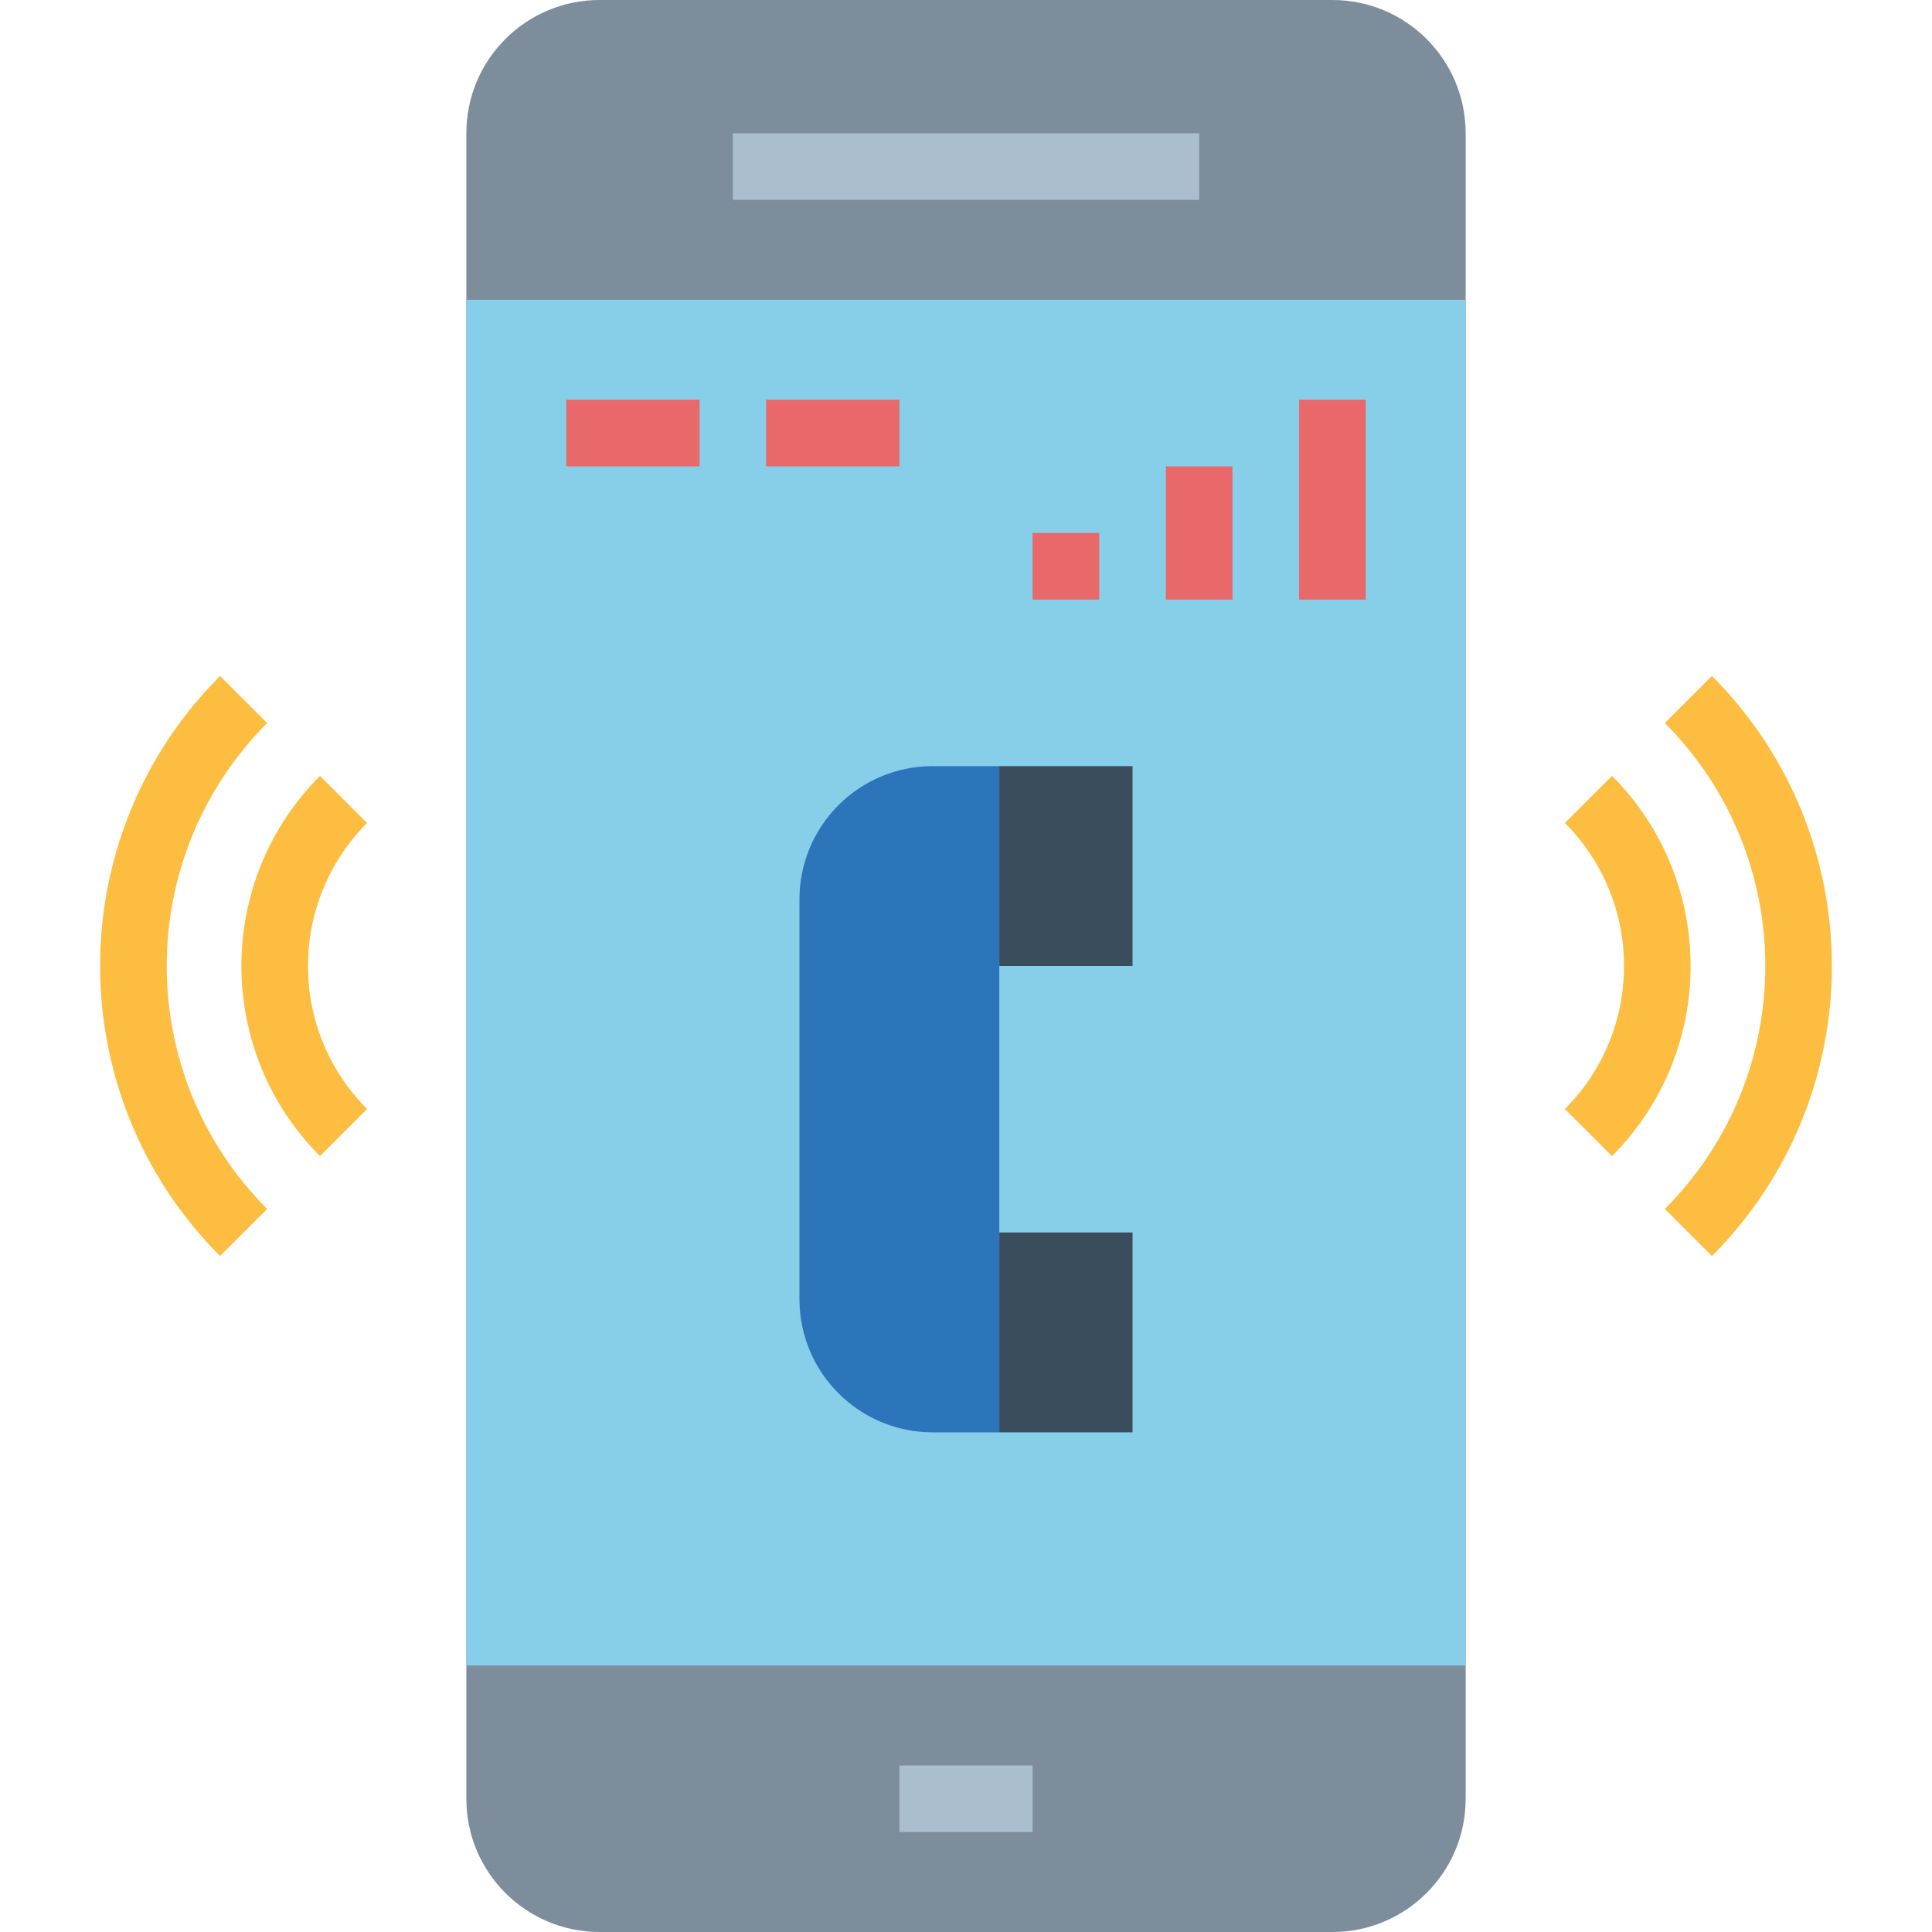 <?xml version="1.0" encoding="iso-8859-1"?>
<!-- Generator: Adobe Illustrator 19.0.0, SVG Export Plug-In . SVG Version: 6.00 Build 0)  -->
<svg version="1.1" id="Capa_1" xmlns="http://www.w3.org/2000/svg" xmlns:xlink="http://www.w3.org/1999/xlink" x="0px" y="0px"
	 viewBox="0 0 464 464" style="enable-background:new 0 0 464 464;" xml:space="preserve">
<path style="fill:#7D8D9C;" d="M144,0h176c17.673,0,32,14.327,32,32v400c0,17.673-14.327,32-32,32H144c-17.673,0-32-14.327-32-32V32
	C112,14.327,126.327,0,144,0z"/>
<path style="fill:#87CEE9;" d="M112,72h240v328H112V72z"/>
<g>
	<path style="fill:#AABECE;" d="M176,32h112v16H176V32z"/>
	<path style="fill:#AABECE;" d="M216,424h32v16h-32V424z"/>
</g>
<g>
	<path style="fill:#E9686A;" d="M136,96h32v16h-32V96z"/>
	<path style="fill:#E9686A;" d="M184,96h32v16h-32V96z"/>
	<path style="fill:#E9686A;" d="M248,128h16v16h-16V128z"/>
	<path style="fill:#E9686A;" d="M280,112h16v32h-16V112z"/>
	<path style="fill:#E9686A;" d="M312,96h16v48h-16V96z"/>
</g>
<path style="fill:#2D75BB;" d="M224,184h16l0,0v160l0,0h-16c-17.673,0-32-14.327-32-32v-96C192,198.327,206.327,184,224,184z"/>
<g>
	<path style="fill:#394D5C;" d="M240,184h32v48h-32V184z"/>
	<path style="fill:#394D5C;" d="M240,296h32v48h-32V296z"/>
</g>
<g>
	<path style="fill:#FDBD40;" d="M387.152,277.656l-11.312-11.312c18.929-18.984,18.929-49.704,0-68.688l11.312-11.312
		C412.318,211.579,412.318,252.421,387.152,277.656z"/>
	<path style="fill:#FDBD40;" d="M411.152,301.656l-11.312-11.312c32.169-32.245,32.169-84.443,0-116.688l11.312-11.312
		C449.558,200.84,449.558,263.16,411.152,301.656z"/>
	<path style="fill:#FDBD40;" d="M76.848,277.656c-25.166-25.235-25.166-66.077,0-91.312l11.312,11.312
		c-18.929,18.984-18.929,49.704,0,68.688L76.848,277.656z"/>
	<path style="fill:#FDBD40;" d="M52.848,301.656c-38.406-38.496-38.406-100.816,0-139.312l11.312,11.312
		c-32.16,32.248-32.16,84.44,0,116.688L52.848,301.656z"/>
</g>
<g>
</g>
<g>
</g>
<g>
</g>
<g>
</g>
<g>
</g>
<g>
</g>
<g>
</g>
<g>
</g>
<g>
</g>
<g>
</g>
<g>
</g>
<g>
</g>
<g>
</g>
<g>
</g>
<g>
</g>
</svg>
